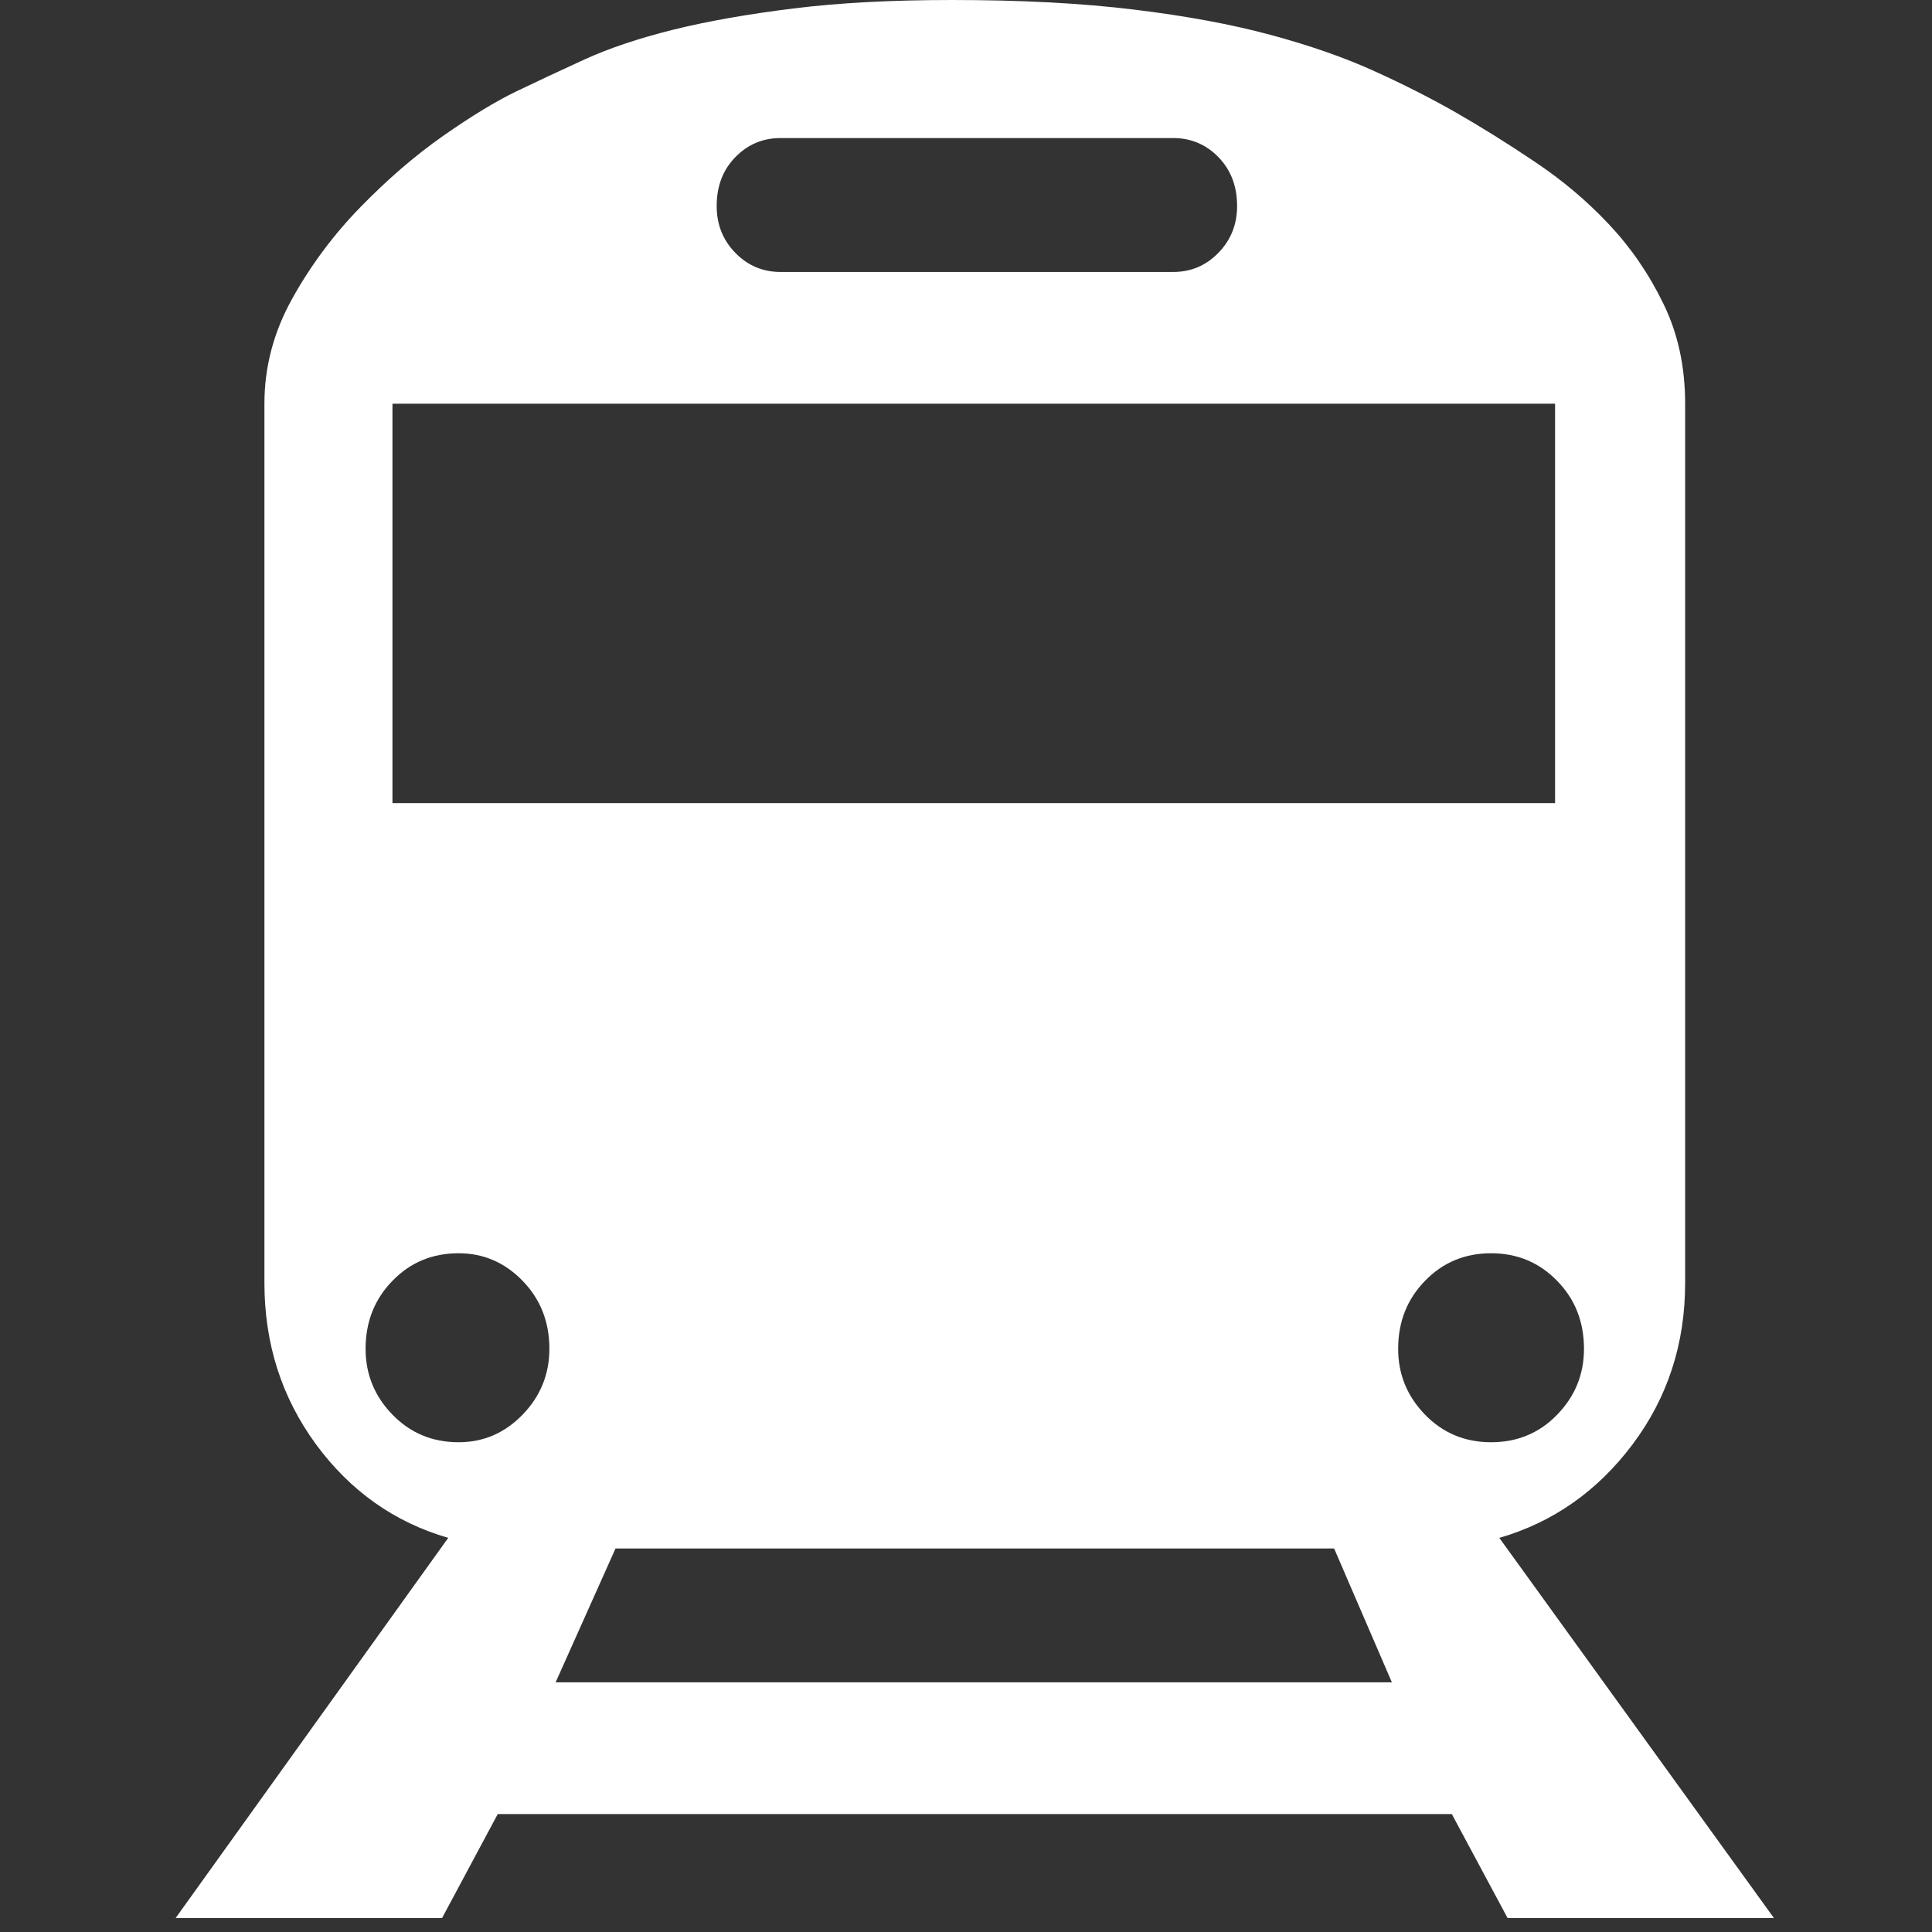 <?xml version="1.0" encoding="UTF-8"?>
<svg width="22px" height="22px" viewBox="0 0 22 22" version="1.1" xmlns="http://www.w3.org/2000/svg" xmlns:xlink="http://www.w3.org/1999/xlink">
    <rect x="0" y="0" width="22" height="22" fill="#333333" stroke="none"/>
    <!-- Generator: Sketch 52.4 (67378) - http://www.bohemiancoding.com/sketch -->
    <title>火车icon-white</title>
    <desc>Created with Sketch.</desc>
    <defs>
        <polygon id="path-1" points="22 22 22 0 0 0 0 22 21.999 22 21.999 0 6.28338046e-05 0 6.28338046e-05 22 21.999 22"></polygon>
        <path d="M15.921,15.359 C15.921,15.649 16.023,15.899 16.227,16.109 C16.431,16.319 16.682,16.423 16.979,16.423 C17.277,16.423 17.529,16.319 17.732,16.109 C17.936,15.899 18.037,15.649 18.037,15.359 C18.037,15.052 17.936,14.794 17.731,14.585 C17.527,14.375 17.276,14.271 16.979,14.271 C16.682,14.271 16.43,14.375 16.227,14.585 C16.023,14.794 15.921,15.052 15.921,15.359 L15.921,15.359 Z M15.85,19.158 L15.192,17.633 L7.009,17.633 L6.327,19.157 L15.851,19.157 L15.85,19.158 Z M5.222,16.423 C5.504,16.423 5.747,16.319 5.951,16.109 C6.154,15.899 6.256,15.649 6.256,15.358 C6.256,15.052 6.154,14.794 5.951,14.585 C5.747,14.375 5.504,14.271 5.222,14.271 C4.924,14.271 4.672,14.375 4.469,14.585 C4.265,14.794 4.163,15.052 4.163,15.359 C4.163,15.649 4.265,15.899 4.469,16.109 C4.673,16.319 4.924,16.423 5.222,16.423 L5.222,16.423 Z M4.469,9.145 L17.708,9.145 L17.708,4.597 L4.469,4.597 L4.469,9.146 L4.469,9.145 Z M8.889,1.572 C8.686,1.572 8.514,1.645 8.373,1.79 C8.231,1.935 8.161,2.12 8.161,2.347 C8.161,2.556 8.231,2.733 8.373,2.879 C8.514,3.024 8.686,3.097 8.889,3.097 L13.358,3.097 C13.562,3.097 13.734,3.024 13.875,2.878 C14.016,2.733 14.087,2.556 14.087,2.347 C14.087,2.12 14.016,1.935 13.875,1.79 C13.734,1.645 13.562,1.572 13.358,1.572 L8.889,1.572 Z M20.2,21.841 L17.167,21.841 L16.532,20.657 L5.668,20.657 L5.034,21.841 L2,21.841 L5.104,17.512 C4.493,17.335 3.99,16.979 3.599,16.448 C3.208,15.915 3.011,15.302 3.011,14.609 L3.011,4.596 C3.011,4.177 3.117,3.778 3.329,3.398 C3.54,3.019 3.801,2.669 4.105,2.358 C4.41,2.045 4.723,1.774 5.045,1.548 C5.367,1.323 5.646,1.153 5.881,1.04 C6.116,0.927 6.374,0.806 6.656,0.677 C6.939,0.548 7.275,0.436 7.667,0.338 C8.059,0.241 8.514,0.161 9.031,0.097 C9.549,0.032 10.152,0 10.842,0 C11.625,0 12.315,0.036 12.911,0.109 C13.507,0.181 14.028,0.278 14.475,0.399 C14.922,0.52 15.314,0.657 15.65,0.81 C15.988,0.963 16.298,1.121 16.58,1.282 C16.862,1.444 17.159,1.628 17.472,1.839 C17.786,2.048 18.069,2.286 18.319,2.552 C18.57,2.818 18.778,3.121 18.942,3.46 C19.107,3.797 19.189,4.177 19.189,4.596 L19.189,14.61 C19.189,15.303 18.989,15.916 18.59,16.448 C18.19,16.98 17.684,17.335 17.073,17.512 L20.2,21.841 L20.2,21.841 Z" id="path-3"></path>
    </defs>
    <g id="Page-1" stroke="none" stroke-width="1" fill="none" fill-rule="evenodd">
        <g id="火车icon-white">
            <mask id="mask-2" fill="white">
                <use xlink:href="#path-1"></use>
            </mask>
            <g id="Clip-2"></g>
            <mask id="mask-4" fill="white">
                <use xlink:href="#path-3"></use>
            </mask>
            <use id="Fill-1" fill="#FFFFFF" xlink:href="#path-3"></use>
        </g>
    </g>
</svg>